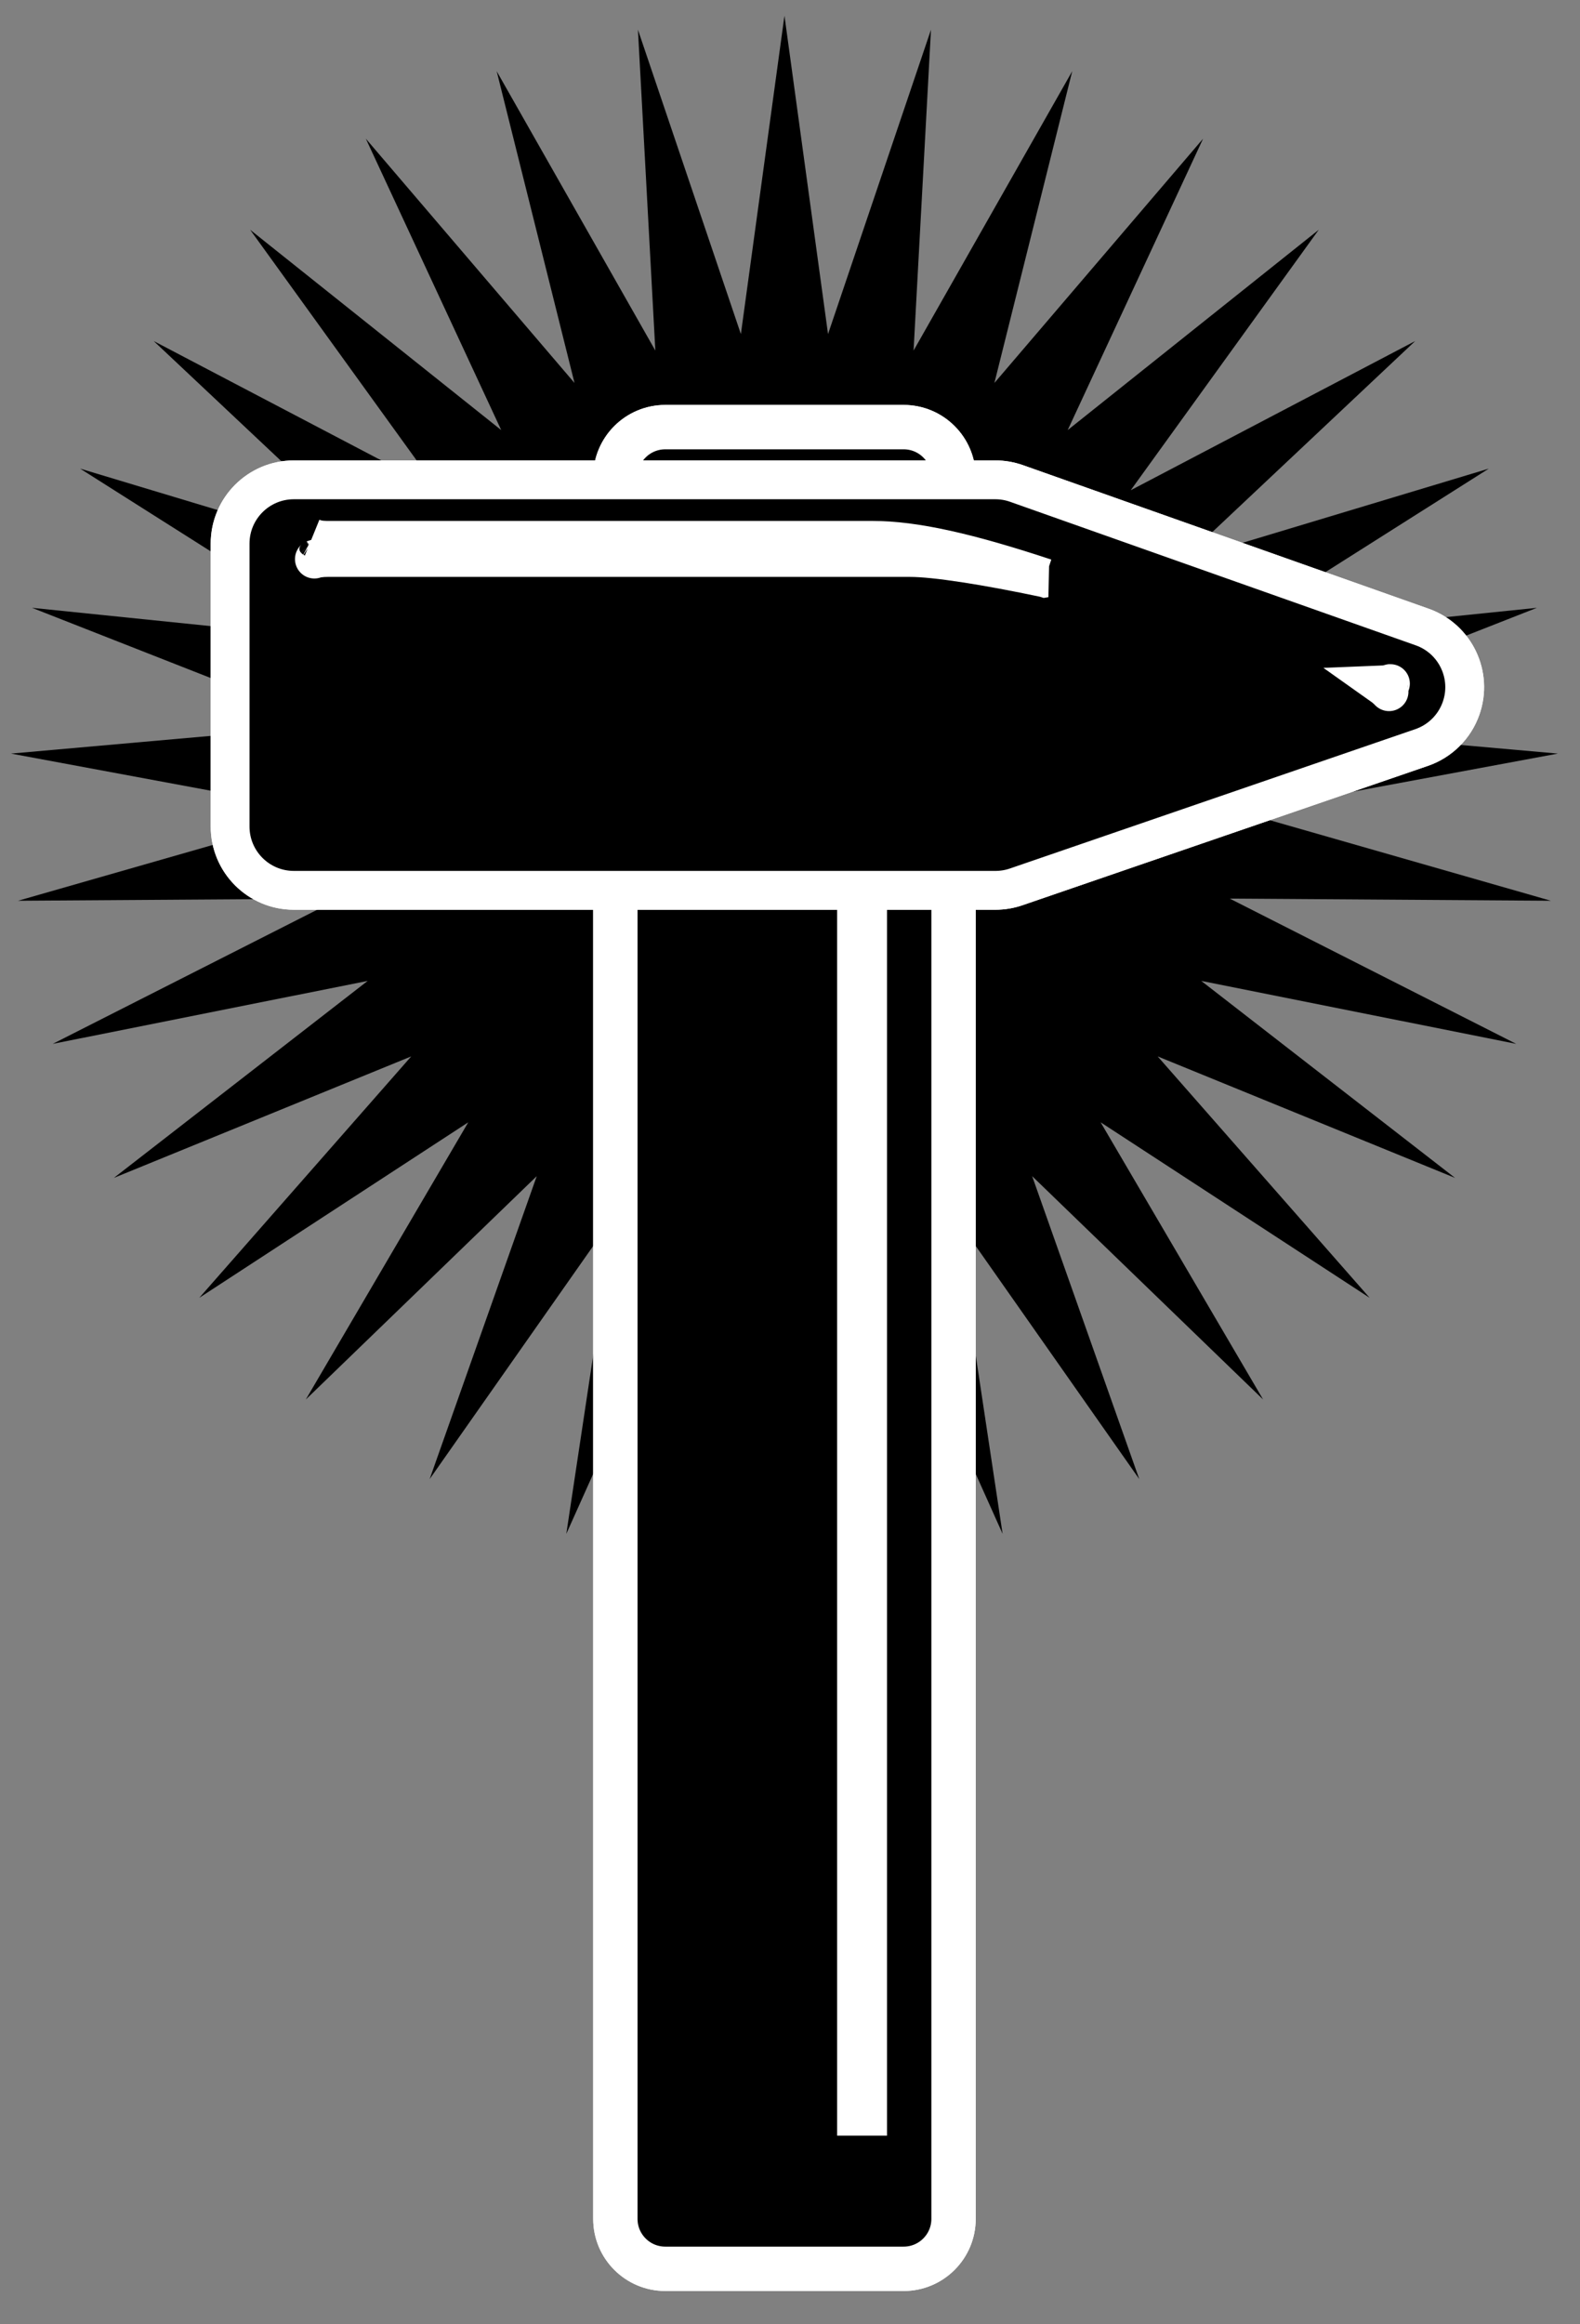 <svg version="1.1" viewBox="0 0 285 419" xmlns="http://www.w3.org/2000/svg">
    <rect x="0" y="0" width="285" height="419" fill="#808080" stroke="none"/>
    <g fill-rule="evenodd">
        <polygon points="141.5 225.15 128.22 281.54 125.86 223.66 102.15 276.51 110.78 219.23 77.499 266.64 96.816 212.03 55.162 252.29 84.465 202.32 35.944 233.96 74.175 190.44 20.542 212.34 66.319 176.83 9.512 188.18 61.18 161.99 3.252 162.38 58.944 146.43 1.988 135.85 59.691 130.74 5.767 109.57 63.396 115.47 14.452 84.479 69.923 101.18 27.728 61.483 79.037 88.376 45.117 41.416 90.409 77.533 65.989 25.002 103.63 69.038 89.59 12.835 118.21 63.198 115.07 5.354 133.64 60.224 141.5 2.83 149.36 60.224 167.93 5.354 164.79 63.198 193.41 12.835 179.37 69.038 217.01 25.002 192.59 77.533 237.88 41.416 203.96 88.376 255.27 61.483 213.08 101.18 268.55 84.479 219.6 115.47 277.23 109.57 223.31 130.74 281.01 135.85 224.06 146.43 279.75 162.38 221.82 161.99 273.49 188.18 216.68 176.83 262.46 212.34 208.82 190.44 247.06 233.96 198.53 202.32 227.84 252.29 186.18 212.03 205.5 266.64 172.22 219.23 180.85 276.51 157.14 223.66 154.78 281.54" fill-rule="nonzero"/>
        <path d="m163 73c7.18 0 13 5.82 13 13v314c0 7.18-5.82 13-13 13h-43c-7.18 0-13-5.82-13-13v-314c0-7.18 5.82-13 13-13h43zm0 8h-43c-2.761 0-5 2.239-5 5v314c0 2.761 2.239 5 5 5h43c2.761 0 5-2.239 5-5v-314c0-2.761-2.239-5-5-5z" fill="#fff" fill-rule="nonzero"/>
        <path d="m163 77c4.971 0 9 4.029 9 9v314c0 4.971-4.029 9-9 9h-43c-4.971 0-9-4.029-9-9v-314c0-4.971 4.029-9 9-9h43zm-7 76h-1v228h1v-228z" stroke="#fff" stroke-width="8"/>
        <path d="m179.53 83c1.704 0 3.395 0.29 5.001 0.858l73.169 25.876c7.81 2.762 11.903 11.333 9.141 19.143-1.526 4.315-4.939 7.698-9.268 9.185l-73.132 25.124c-1.568 0.539-3.215 0.814-4.874 0.814h-126.56c-8.284 0-15-6.716-15-15v-51c0-8.284 6.716-15 15-15h126.53zm0 7h-126.53c-4.418 0-8 3.582-8 8v51c0 4.418 3.582 8 8 8h126.56c0.884 0 1.763-0.147 2.599-0.434l73.132-25.124c2.309-0.793 4.129-2.597 4.943-4.899 1.473-4.165-0.71-8.736-4.875-10.21l-73.169-25.876c-0.857-0.303-1.759-0.458-2.667-0.458z" fill="#fff" fill-rule="nonzero"/>
        <path d="m179.53 86.5c1.306 0 2.603 0.223 3.834 0.658l73.169 25.876c5.988 2.118 9.125 8.688 7.008 14.676-1.17 3.308-3.787 5.902-7.106 7.042l-73.132 25.124c-1.202 0.413-2.465 0.624-3.736 0.624h-126.56c-6.351 0-11.5-5.149-11.5-11.5v-51c0-6.351 5.149-11.5 11.5-11.5h126.53zm69.616 36.992c0.346 0.245 0.646 0.48 0.899 0.703 0.384 0.339 0.548 0.551 0.537 0.521-0.16-0.451-0.071-1.079 0.225-1.481 0.027-0.037-0.044 0.007-0.347 0.087-0.341 0.091-0.781 0.149-1.314 0.17zm-60.613-19.295c-13.864-4.582-23.537-6.791-31.195-6.791h-98.229l-0.236-0.002c-1.065-0.016-1.848-0.16-2.222-0.328 0.064 0.043 0.155 0.118 0.282 0.264 0.36 0.418 0.599 1.031 0.567 1.734-0.03 0.671-0.295 1.217-0.642 1.574-0.134 0.138-0.199 0.179-0.187 0.174 0.433-0.182 1.28-0.322 2.438-0.322h105.04c4.525 0 13.646 1.431 24.387 3.696zm-131.88-7.121c-0.003-0.001-0.006-0.003-0.009-0.004 0.006 0.003 0.015 0.008 0.026 0.015z" stroke="#fff" stroke-width="7"/>
    </g>
</svg>
